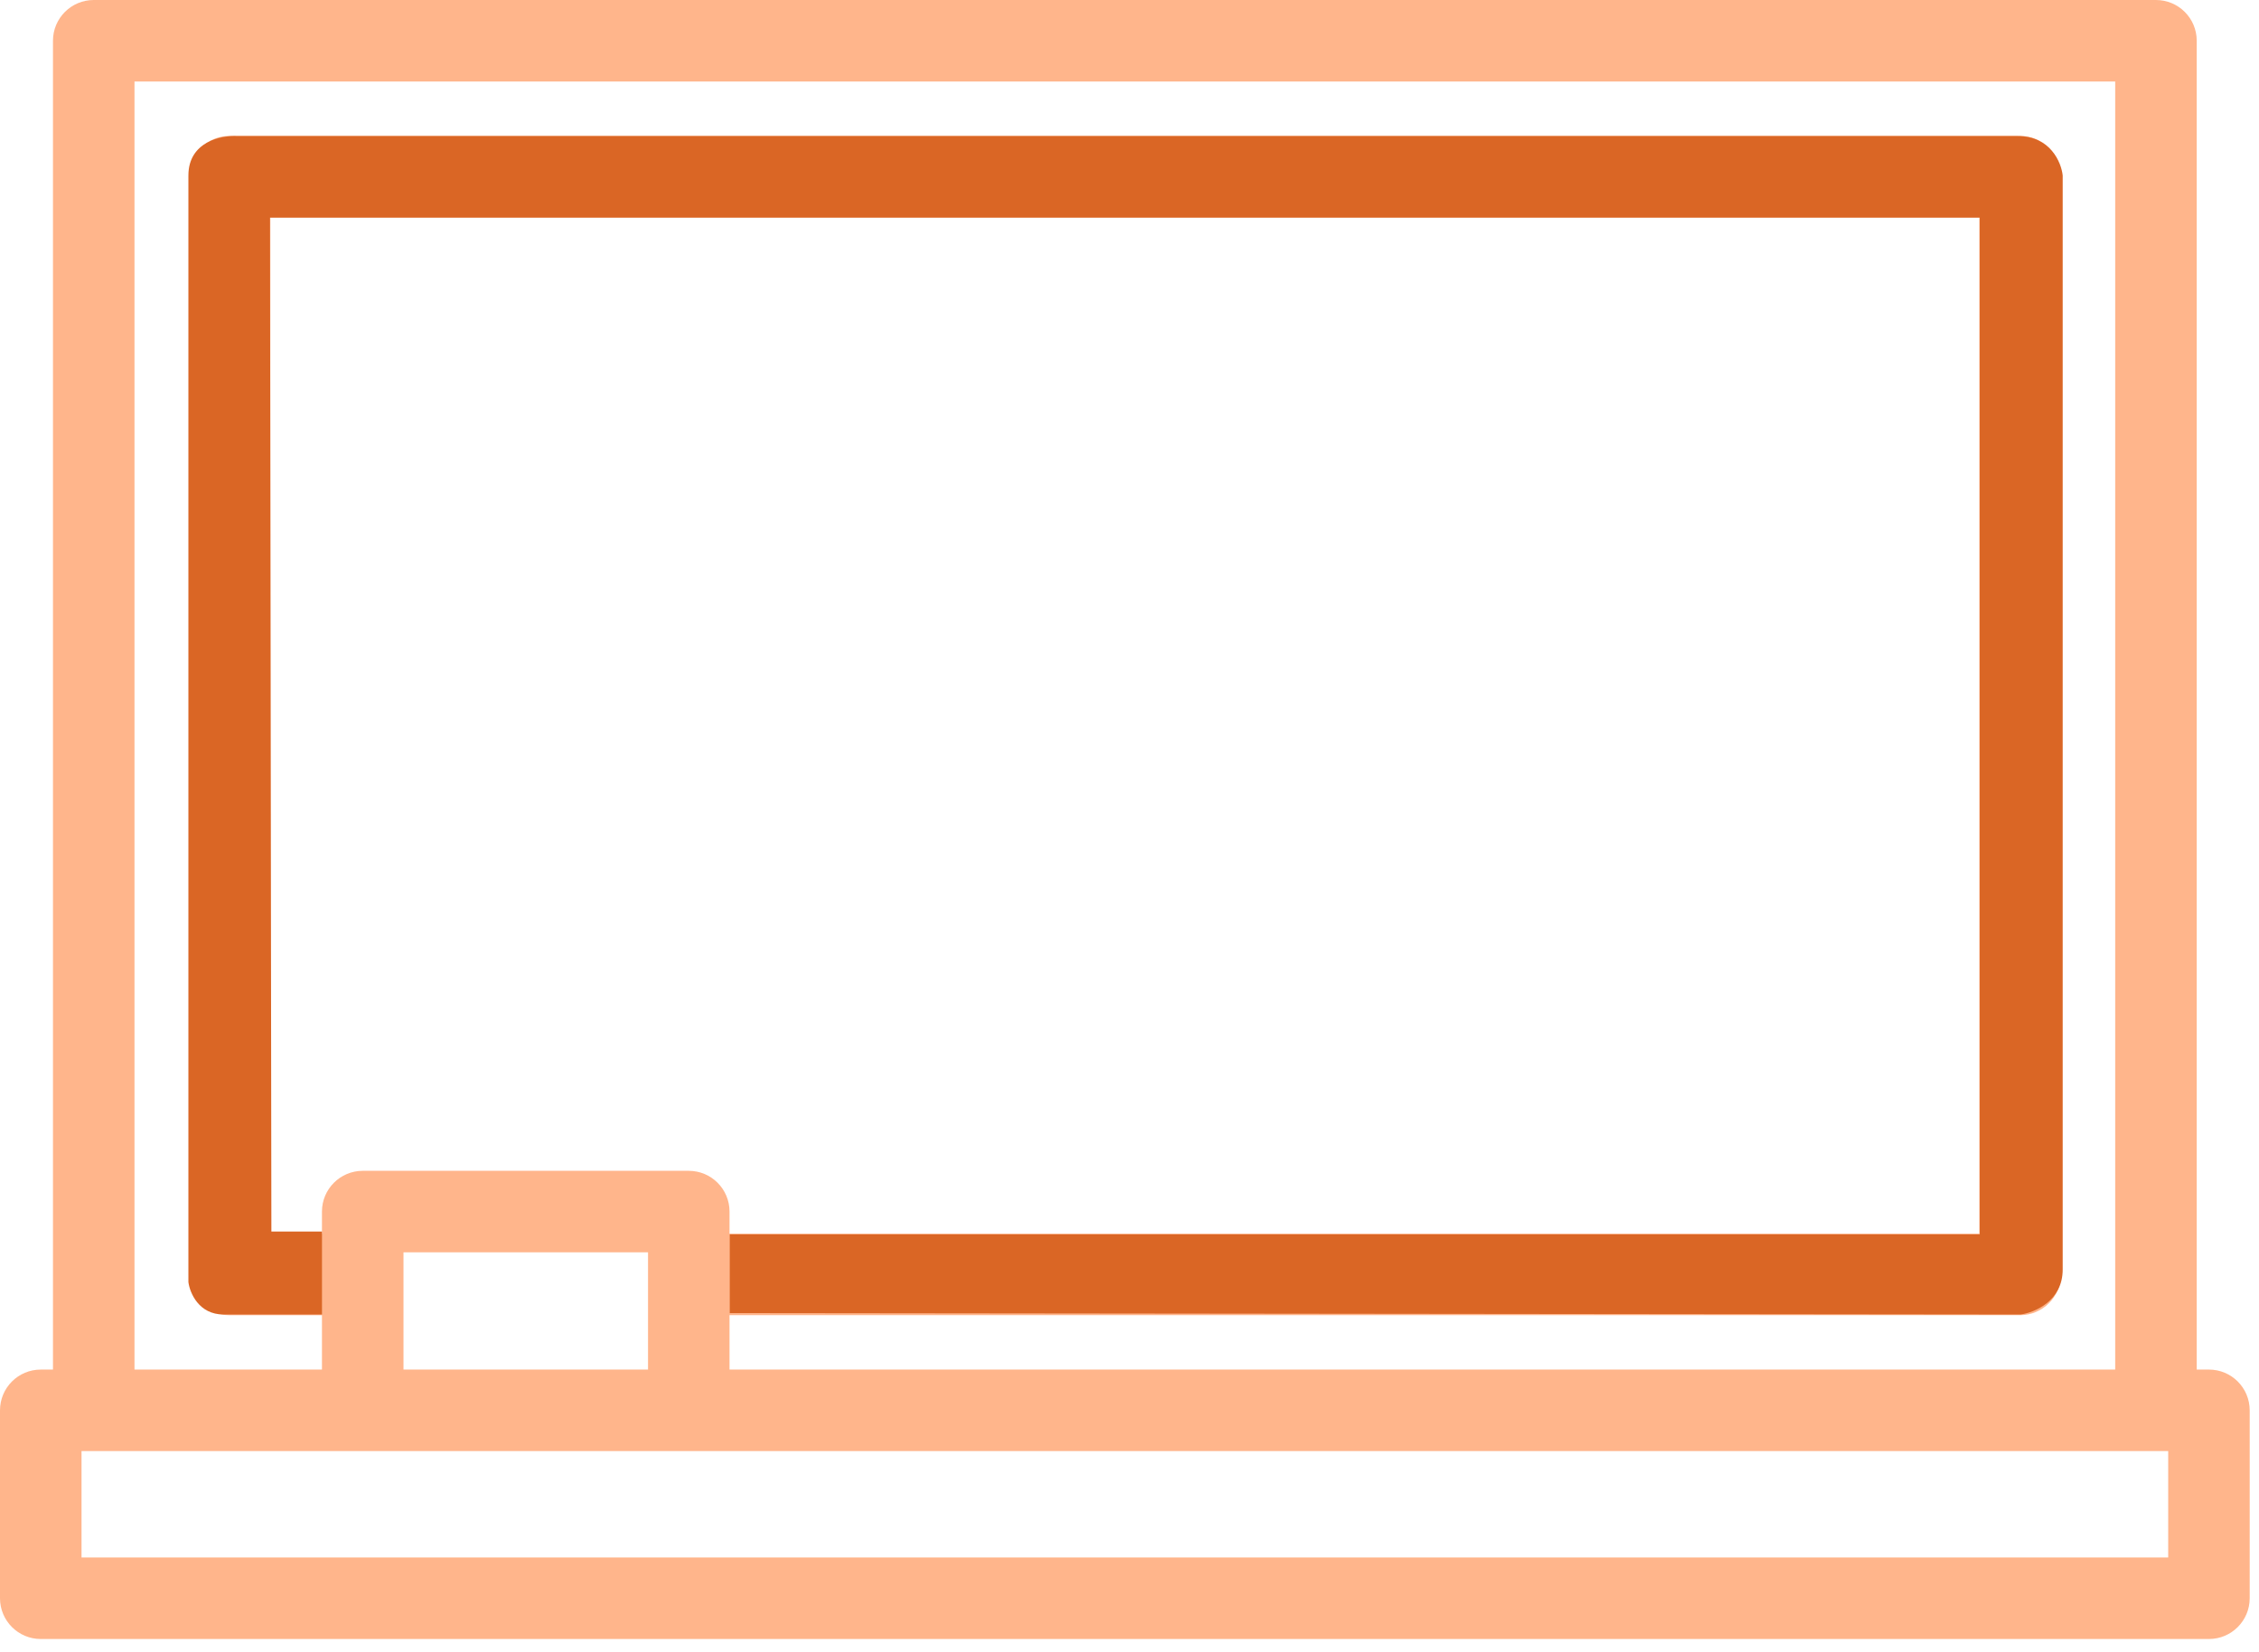 <svg width="67" height="49" viewBox="0 0 67 49" fill="none" xmlns="http://www.w3.org/2000/svg">
<path d="M65.516 40.615H65.153V1.209C65.153 0.541 64.612 0 63.944 0H2.78C2.113 0 1.571 0.541 1.571 1.209V40.615H1.209C0.541 40.615 0 41.156 0 41.824V47.396C0 48.063 0.541 48.605 1.209 48.605H65.516C66.183 48.605 66.724 48.063 66.724 47.396V41.824C66.724 41.156 66.183 40.615 65.516 40.615ZM3.989 2.418H62.735V40.614H21.637V39.002H59.914C60.582 39.002 61.123 38.461 61.123 37.794V5.239C61.123 4.571 60.582 4.03 59.914 4.03H6.809C6.142 4.03 5.6 4.571 5.6 5.239V37.794C5.6 38.461 6.142 39.003 6.809 39.003H9.549V40.615H3.989V2.418ZM10.758 34.721C10.091 34.721 9.549 35.262 9.549 35.929V36.585H8.018V6.448H58.705V36.585H21.637V35.929C21.637 35.262 21.096 34.721 20.428 34.721H10.758ZM19.22 37.138V40.615H11.967V37.138H19.22ZM64.307 46.187H2.418V43.032H64.307V46.187H64.307Z" fill="#FFB58B"/>
<path d="M8.007 6.453L8.049 36.521H9.55V38.982H6.631C5.897 38.982 5.63 38.342 5.588 38.022V5.202C5.588 4.202 6.561 4.007 7.048 4.035H59.843C60.811 4.035 61.136 4.813 61.178 5.202V37.647C61.178 38.581 60.344 38.926 59.927 38.982L21.644 38.94V36.605H58.717V6.453H8.007Z" fill="#DA6625"/>
</svg>
